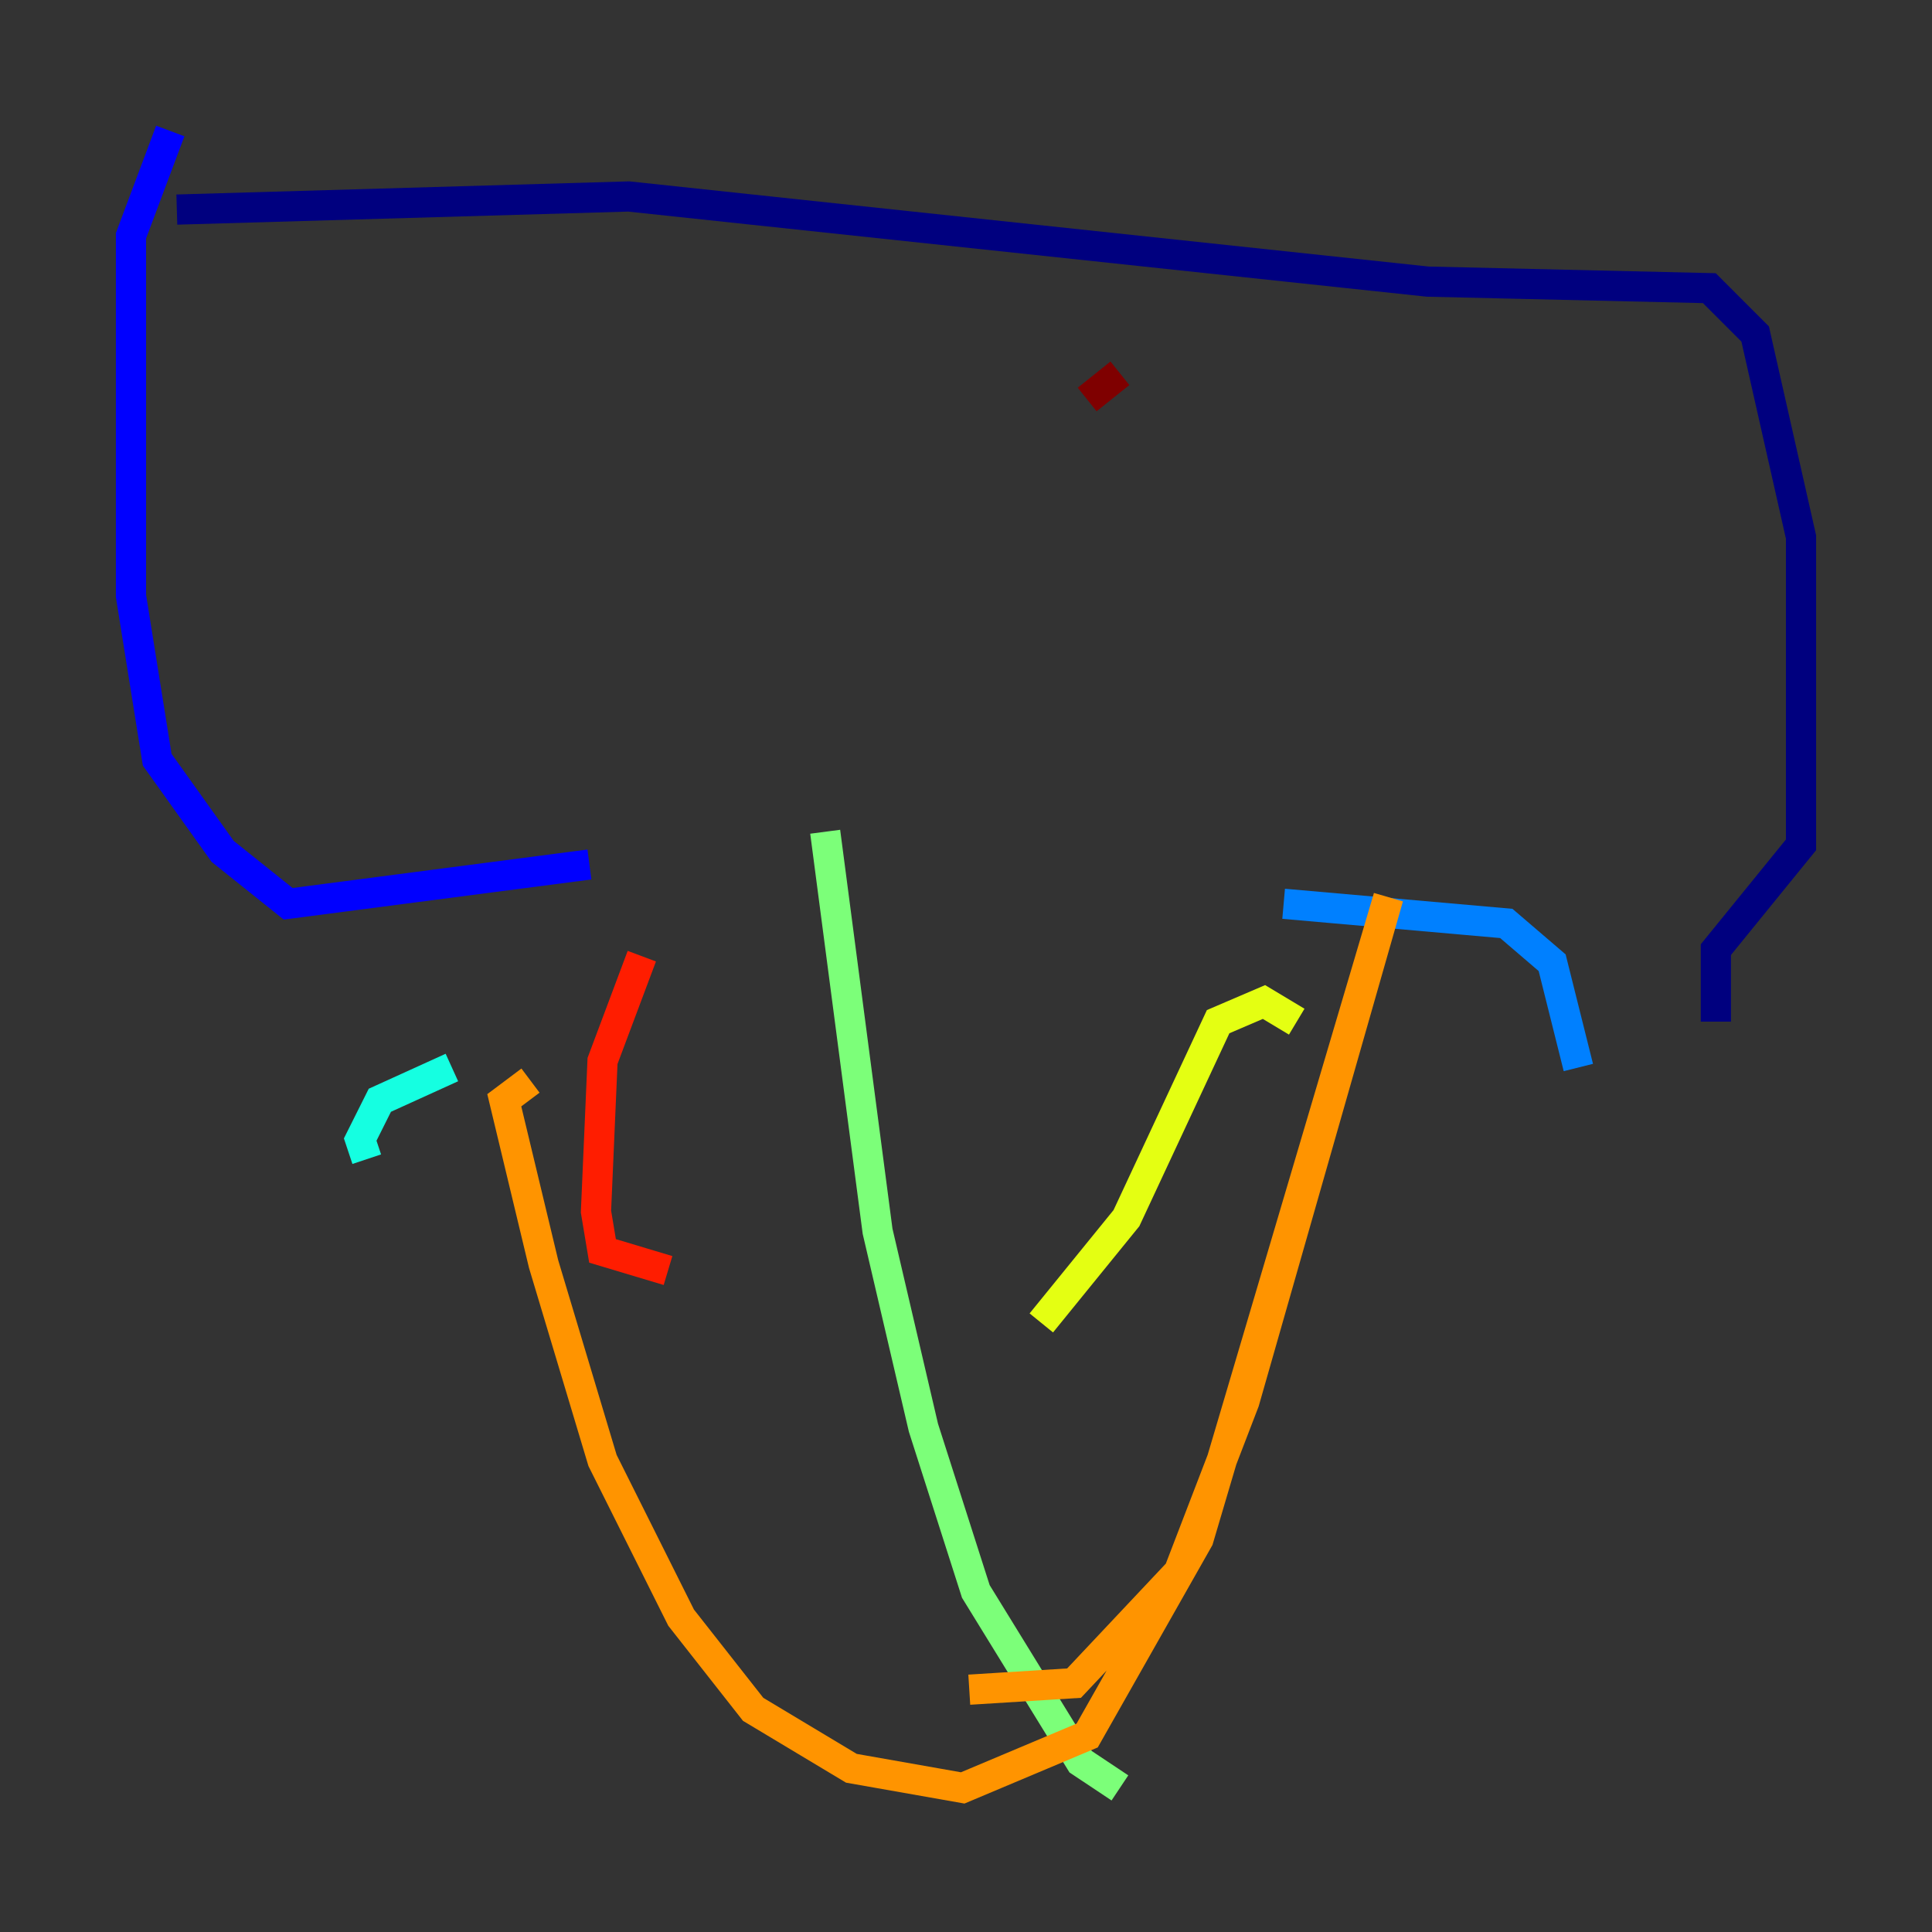 <?xml version="1.0" encoding="utf-8" ?>
<svg baseProfile="tiny" height="128" version="1.2" viewBox="0,0,128,128" width="128" xmlns="http://www.w3.org/2000/svg" xmlns:ev="http://www.w3.org/2001/xml-events" xmlns:xlink="http://www.w3.org/1999/xlink"><rect x="0" y="0" width="128" height="128" fill="#333333" stroke="none"/><defs /><polyline fill="none" points="11.715,13.885 41.654,13.017 94.59,18.658 113.248,19.091 116.285,22.129 119.322,35.58 119.322,55.973 113.681,62.915 113.681,67.688" stroke="#00007f" stroke-width="2" /><polyline fill="none" points="11.281,8.678 8.678,15.62 8.678,39.485 10.414,50.332 14.752,56.407 19.091,59.878 39.051,57.275" stroke="#0000ff" stroke-width="2" /><polyline fill="none" points="85.044,59.878 99.797,61.18 102.834,63.783 104.57,70.725" stroke="#0080ff" stroke-width="2" /><polyline fill="none" points="29.939,70.725 25.166,72.895 23.864,75.498 24.298,76.8" stroke="#15ffe1" stroke-width="2" /><polyline fill="none" points="54.671,55.105 58.142,81.573 61.18,94.59 64.651,105.437 71.593,116.719 74.197,118.454" stroke="#7cff79" stroke-width="2" /><polyline fill="none" points="85.912,67.688 83.742,66.386 80.705,67.688 74.63,80.705 68.99,87.647" stroke="#e4ff12" stroke-width="2" /><polyline fill="none" points="35.146,71.593 33.41,72.895 36.014,83.742 39.919,96.759 45.125,107.173 49.898,113.248 56.407,117.153 63.783,118.454 72.027,114.983 79.403,101.966 91.986,59.444 82.441,92.854 78.102,104.136 71.159,111.512 64.217,111.946" stroke="#ff9400" stroke-width="2" /><polyline fill="none" points="42.522,63.349 39.919,70.291 39.485,80.271 39.919,82.875 44.258,84.176" stroke="#ff1d00" stroke-width="2" /><polyline fill="none" points="74.197,24.732 72.027,26.468" stroke="#7f0000" stroke-width="2" /></svg>